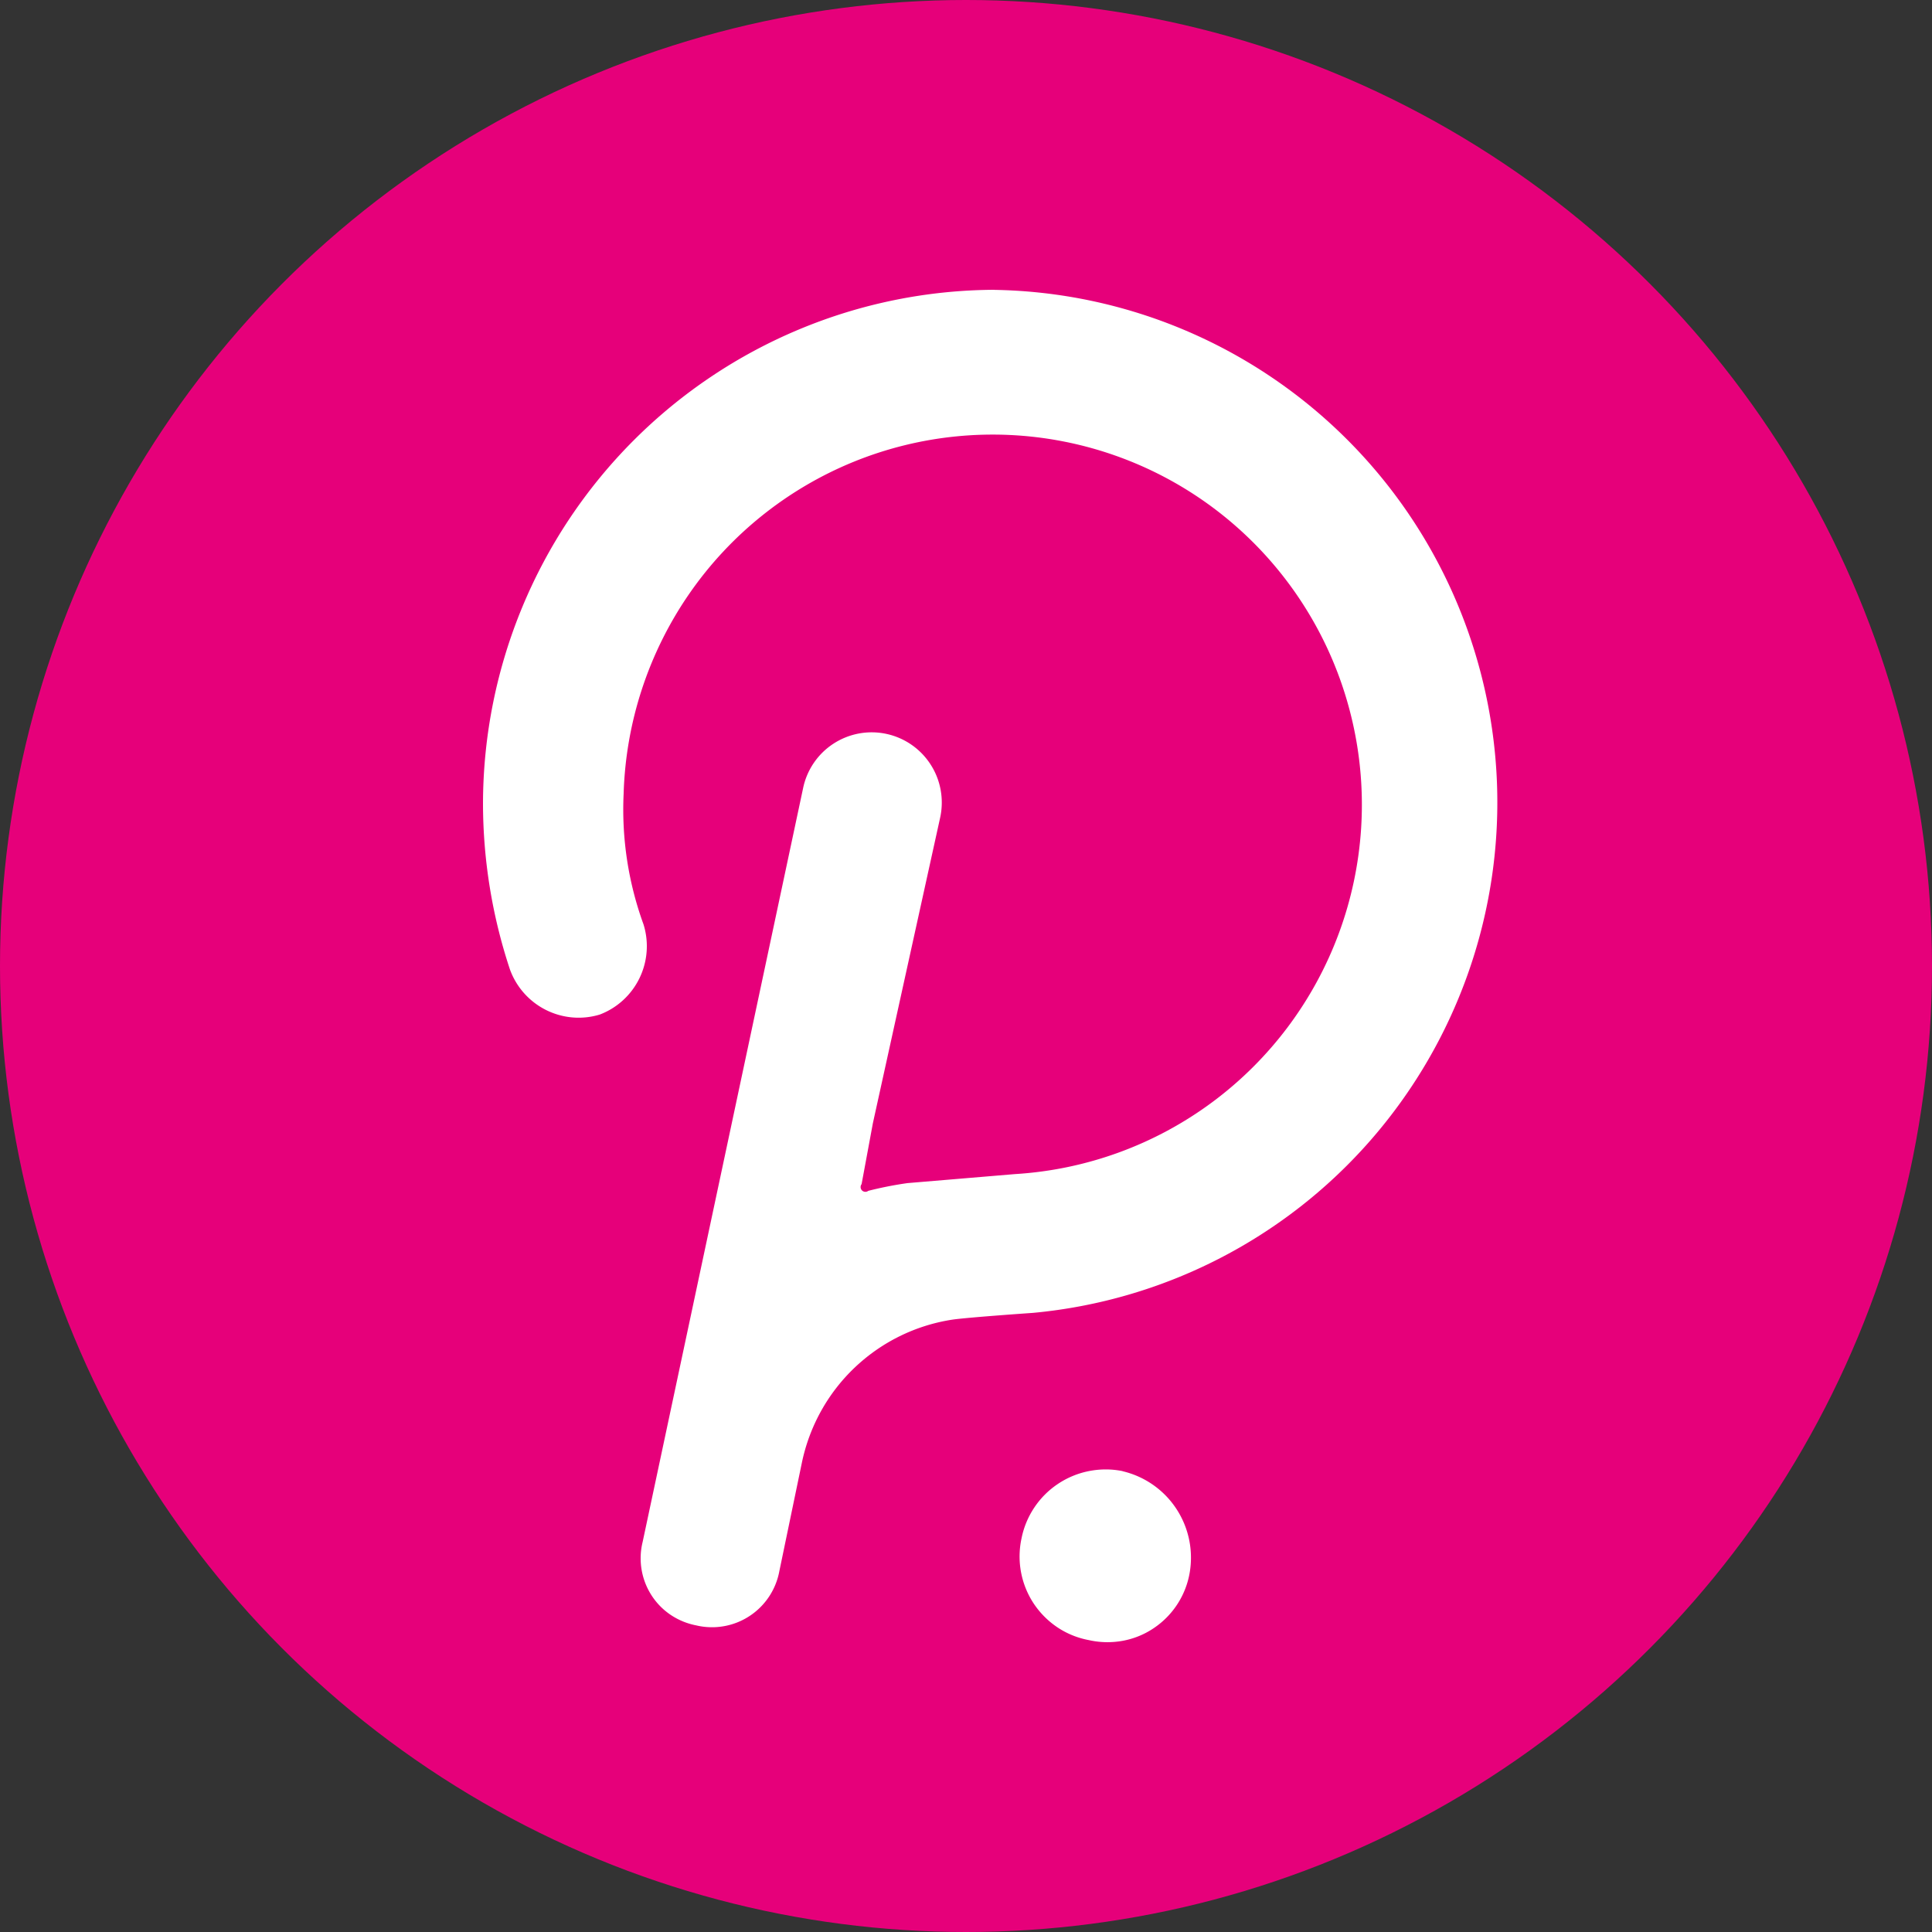 <svg xmlns='http://www.w3.org/2000/svg' width='24' height='24' fill='none' xmlns:v='https://vecta.io/nano'><rect width="100%" height="100%" fill="#333333" stroke="none"/><g clip-path='url(#A)'><circle cx='12' cy='12' r='12' fill='#e6007a'/><g fill='#fff'><path d='M12.357 3.6c-1.684.006-3.297.68-4.488 1.873A6.4 6.4 0 0 0 6 9.973c0 .704.113 1.403.335 2.071a.91.91 0 0 0 .447.502c.208.104.447.125.669.057.216-.082.392-.244.493-.452a.91.91 0 0 0 .05-.668 4.17 4.17 0 0 1-.247-1.623 4.61 4.61 0 0 1 .818-2.488 4.59 4.59 0 0 1 2.041-1.636 4.58 4.58 0 0 1 4.918.959 4.6 4.6 0 0 1 1.28 2.284c.197.87.137 1.778-.172 2.614s-.854 1.564-1.568 2.095a4.58 4.58 0 0 1-2.455.897l-1.336.112a4.58 4.58 0 0 0-.487.096c-.011.009-.026.013-.04.012a.06.06 0 0 1-.038-.017c-.01-.01-.016-.024-.017-.038s.003-.029.012-.04l.14-.756.837-3.802c.048-.226.005-.463-.121-.657a.87.87 0 0 0-1.582.293l-1.994 9.367a.85.85 0 0 0 .11.662.84.84 0 0 0 .239.244.86.86 0 0 0 .316.13.85.85 0 0 0 .904-.355c.064-.096.108-.204.129-.317l.279-1.343c.093-.453.321-.867.656-1.186s.758-.527 1.215-.597c.191-.028 1.001-.084 1.001-.084a6.35 6.35 0 0 0 4.189-2.139 6.38 6.38 0 0 0 1.575-4.44c-.061-1.627-.741-3.17-1.902-4.31s-2.713-1.791-4.337-1.819zm1.589 14.675c-.138-.028-.279-.028-.417-.001s-.269.081-.386.159a1.06 1.06 0 0 0-.295.295c-.078.117-.132.248-.159.386a1.06 1.06 0 0 0 .153.807 1.07 1.07 0 0 0 .296.296 1.05 1.05 0 0 0 .388.157c.137.031.28.034.419.009s.271-.079.388-.158a1.04 1.04 0 0 0 .446-.69c.047-.277-.013-.561-.168-.795a1.1 1.1 0 0 0-.666-.464z'/></g></g><defs><clipPath id='A'><path fill='#fff' d='M0 0h24v24H0z'/></clipPath></defs></svg>